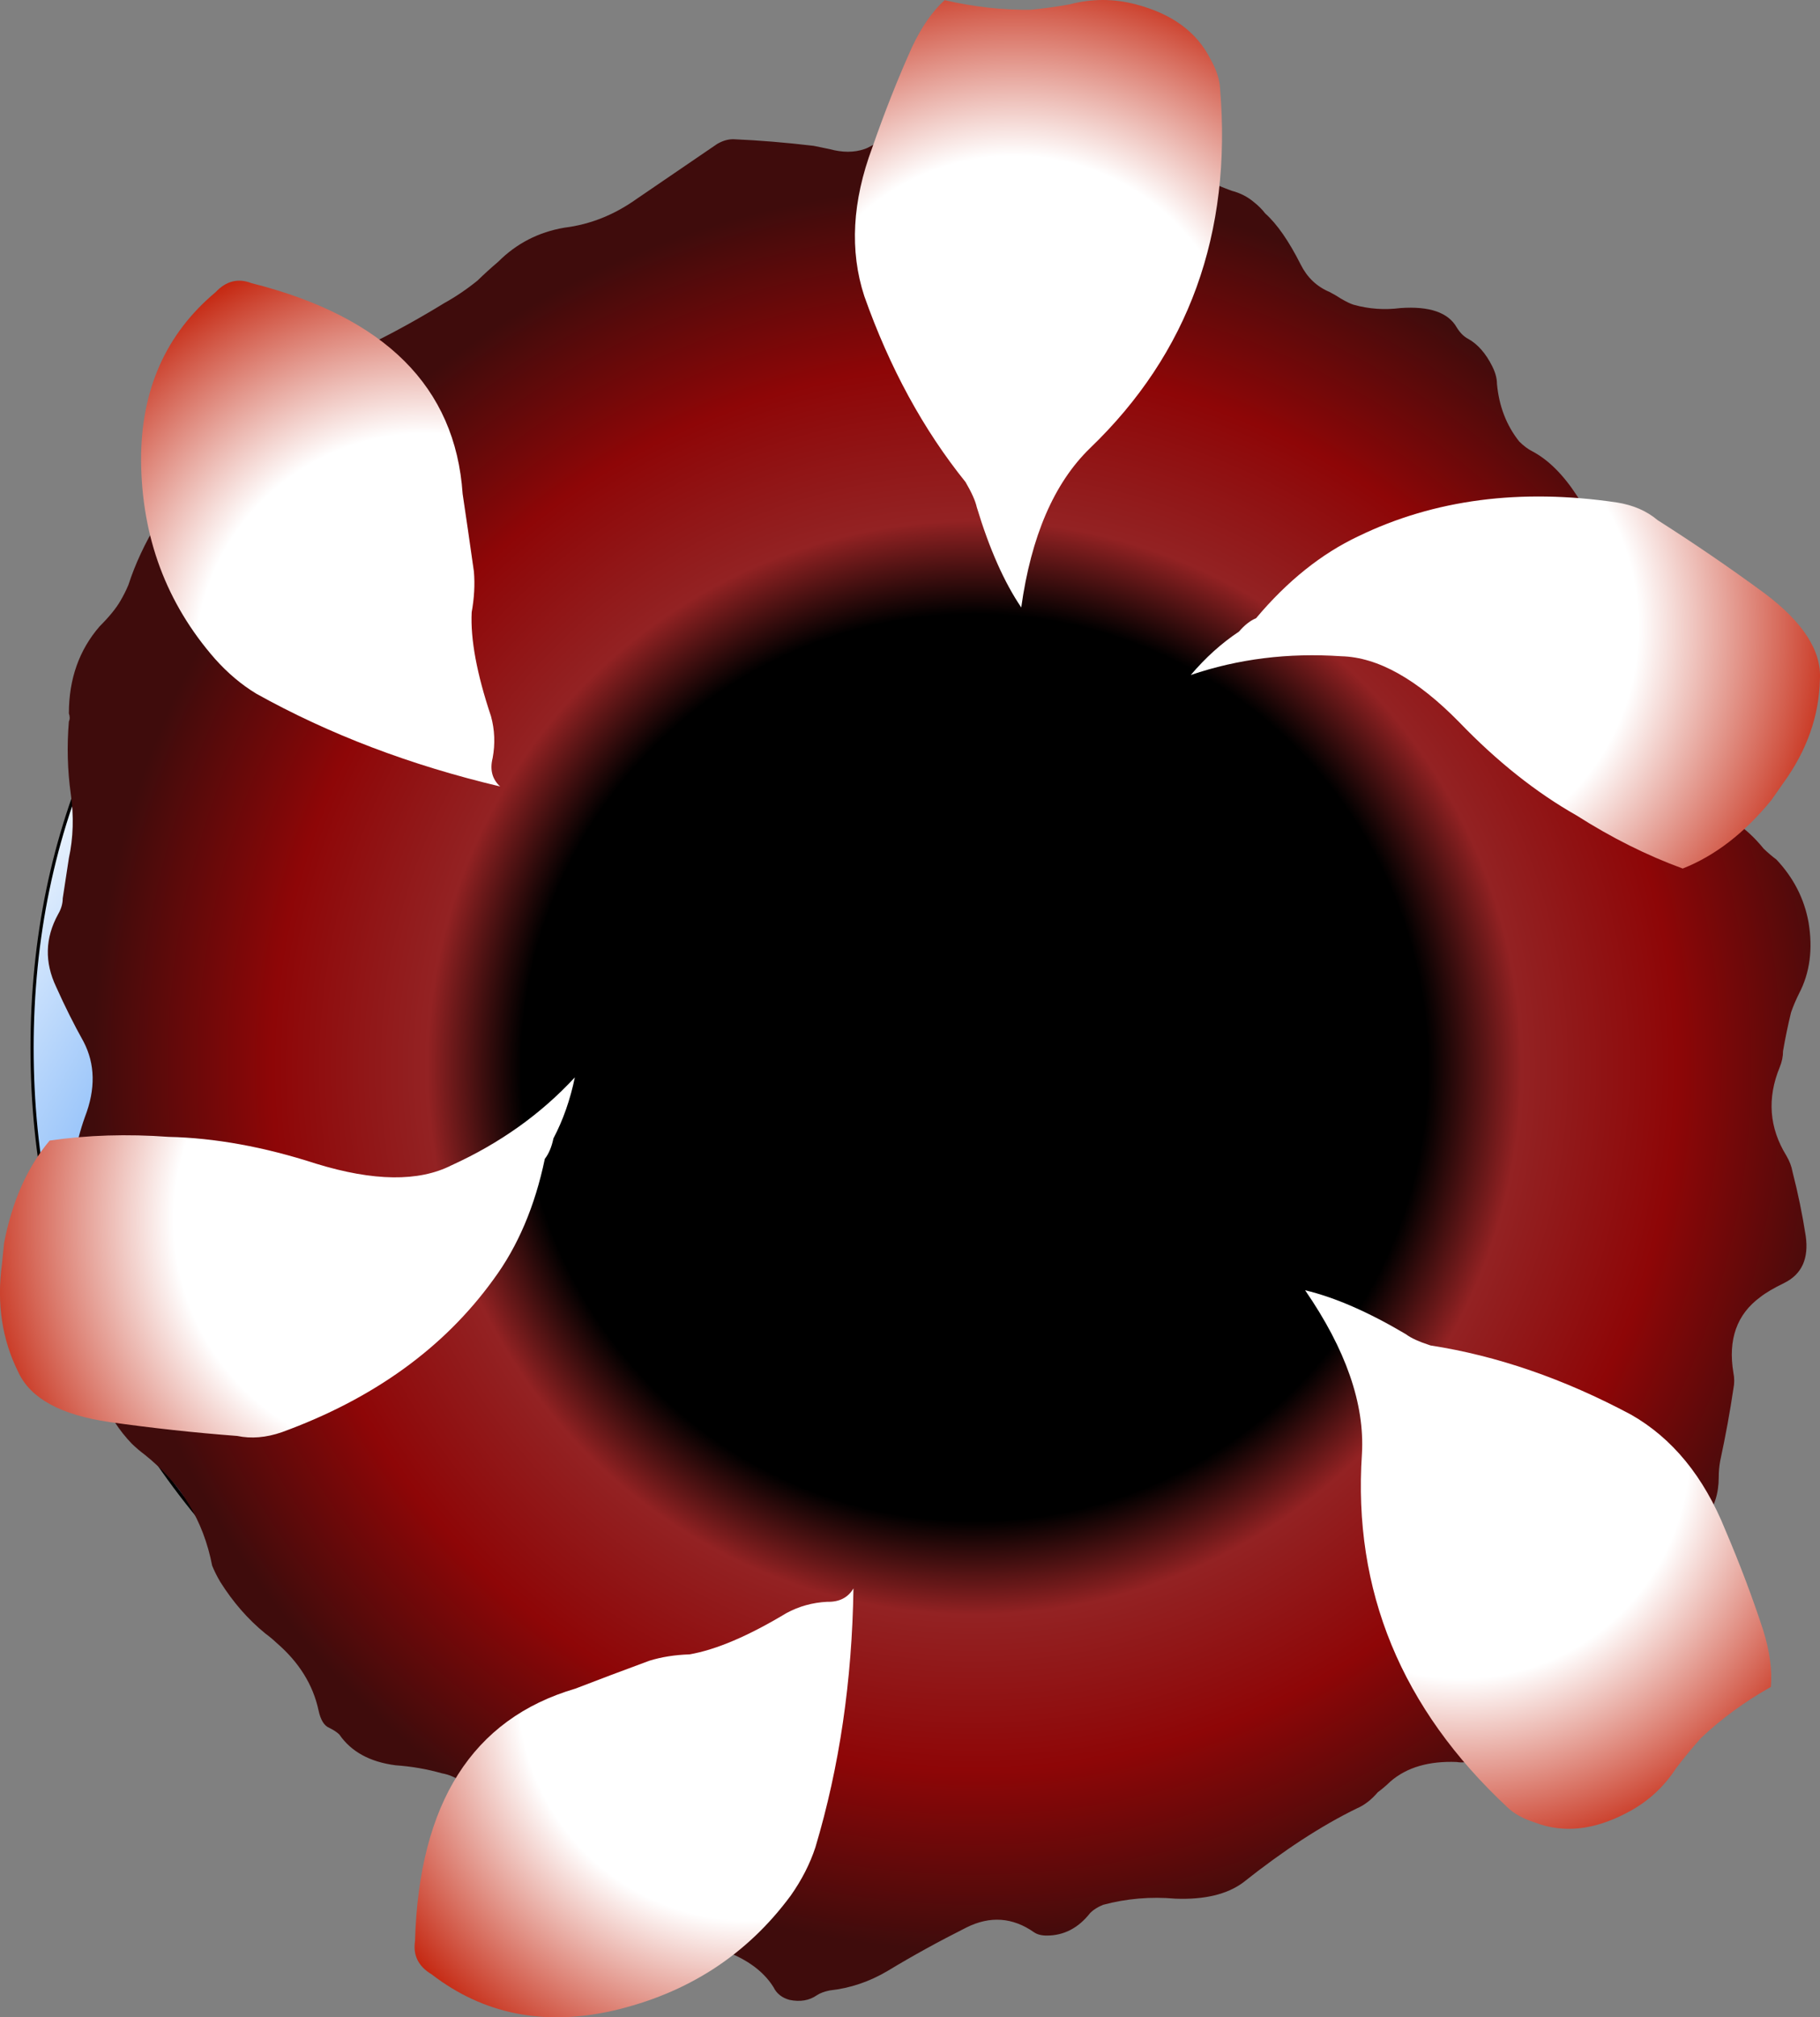 <?xml version="1.0" encoding="UTF-8" standalone="no"?>
<svg xmlns:xlink="http://www.w3.org/1999/xlink" height="1279.55px" width="1154.65px" xmlns="http://www.w3.org/2000/svg">
  <rect width="100%" height="100%" fill="#808080" stroke="none"/>
  <g transform="matrix(1.0, 0.0, 0.0, 1.0, 631.45, 685.85)">
    <path d="M-450.3 -378.65 Q-287.1 -525.05 -59.1 -525.05 168.9 -525.05 329.7 -378.65 492.9 -229.85 492.9 -21.05 492.9 187.75 329.7 334.15 168.9 482.95 -59.1 482.95 -287.1 482.95 -450.3 334.15 -611.1 187.75 -611.1 -21.05 -611.1 -229.85 -450.3 -378.65" fill="url(#gradient0)" fill-rule="evenodd" stroke="none"/>
    <path d="M329.7 334.15 Q168.9 482.95 -59.1 482.95 -287.1 482.95 -450.3 334.15 -611.1 187.75 -611.1 -21.05 -611.1 -229.85 -450.3 -378.65" fill="none" stroke="#000000" stroke-linecap="round" stroke-linejoin="round" stroke-width="2.0"/>
    <path d="M149.95 -564.85 Q158.05 -562.75 164.05 -557.65 168.1 -554.5 171.25 -550.45 182.5 -540.4 193.75 -518.05 199.9 -505.75 212.05 -500.65 216.1 -498.55 219.25 -496.45 224.35 -493.45 227.35 -492.55 241.75 -488.5 257.05 -490.45 284.65 -492.4 292.75 -478.15 295.9 -473.05 299.95 -470.95 309.1 -465.85 315.25 -453.55 318.25 -447.55 318.25 -442.45 320.2 -421.15 332.35 -405.85 336.55 -401.65 340.75 -399.55 356.05 -391.45 369.25 -371.05 372.25 -365.95 375.25 -361.75 397.6 -341.5 419.05 -314.05 423.25 -309.85 427.45 -307.75 470.2 -281.2 461.95 -223.15 457.9 -191.65 464.05 -171.25 466.15 -167.05 468.25 -164.95 478.3 -158.8 487.45 -147.55 491.5 -143.65 495.55 -140.65 511.9 -123.25 515.95 -100.75 520.15 -75.25 509.95 -55.75 506.95 -49.75 504.85 -43.75 501.85 -31.45 499.75 -19.15 499.75 -14.05 497.65 -8.95 485.5 20.6 501.85 47.15 504.85 52.25 505.75 57.35 511.0 77.75 514.15 98.15 517.15 119.6 500.65 127.85 490.45 132.8 485.35 136.85 463.0 153.2 468.25 184.85 469.3 189.95 468.25 195.05 465.1 216.5 459.85 240.95 458.95 246.05 458.95 251.15 458.95 266.45 450.85 276.65 442.6 287.75 436.45 292.85 427.3 302.15 410.05 307.25 L388.45 315.35 Q367.0 323.6 352.75 347.15 348.7 353.15 347.65 359.15 343.6 373.55 341.65 388.85 341.65 396.95 339.55 404.15 338.5 409.25 336.55 412.25 333.4 417.35 329.35 420.35 323.2 424.55 317.05 426.65 311.05 429.65 302.95 430.55 297.85 432.65 292.75 431.75 266.2 430.7 250.75 444.05 246.7 447.95 242.65 450.95 236.5 458.15 229.45 461.15 195.85 477.5 157.15 508.25 141.85 519.5 114.25 518.45 90.85 516.35 68.35 522.35 63.25 524.45 60.25 527.45 49.0 541.85 32.65 541.85 27.55 541.85 24.55 539.75 4.15 525.5 -18.35 536.75 -44.9 550.1 -68.45 564.35 -85.7 574.55 -105.05 576.65 -110.15 577.7 -113.15 579.65 -120.35 584.75 -130.55 582.65 -137.75 580.7 -140.75 574.55 -150.95 558.2 -176.45 549.95 -178.55 549.95 -181.55 549.05 -222.35 546.95 -263.15 546.95 -268.25 546.95 -270.35 544.85 -287.75 527.6 -305.15 495.95 L-306.95 490.85 Q-314.15 464.45 -338.75 444.05 -344.9 440.0 -351.05 438.95 -365.3 434.9 -380.45 433.85 -404.9 430.7 -416.15 414.35 -418.25 412.25 -422.45 410.15 -427.4 408.2 -429.35 399.05 -434.6 374.6 -456.05 356.15 -459.2 353.15 -463.25 350.15 -479.6 336.8 -491.75 317.45 -494.75 312.35 -496.85 307.25 -505.1 264.35 -539.75 236.75 -543.8 233.75 -547.85 229.85 -572.3 204.35 -570.35 169.55 -568.25 121.55 -584.45 87.95 -586.55 82.85 -586.55 77.75 -586.7 48.05 -577.55 22.55 -567.35 -3.85 -578.45 -25.15 -587.6 -41.5 -595.85 -59.95 -606.95 -83.35 -594.65 -105.85 -591.65 -110.95 -591.65 -116.05 L-587.75 -141.55 Q-583.55 -160.9 -586.55 -182.35 -589.7 -204.85 -587.75 -228.25 -586.7 -230.35 -587.75 -233.35 -587.75 -266.05 -568.25 -288.55 -559.1 -297.7 -555.05 -304.75 -552.05 -309.85 -549.95 -314.95 -543.65 -334.45 -531.35 -354.85 -528.35 -360.85 -526.25 -366.85 -518.15 -386.2 -502.85 -389.35 L-487.55 -393.55 -456.95 -399.55 Q-431.45 -404.65 -425.45 -427.15 -423.35 -432.25 -423.35 -437.35 -423.35 -447.55 -417.35 -453.55 -407.0 -461.8 -395.75 -467.95 -371.3 -480.25 -349.85 -493.45 -338.75 -499.6 -328.55 -507.85 -322.4 -513.85 -315.35 -519.85 -297.95 -537.25 -273.35 -541.45 -248.9 -544.45 -227.45 -559.75 L-176.45 -594.55 Q-171.35 -597.55 -166.25 -597.55 -141.8 -596.5 -115.25 -593.35 L-105.05 -591.25 Q-92.9 -587.95 -83.15 -591.25 -80.9 -592.0 -78.65 -593.35 L-74.45 -595.45 -59.15 -595.45 -28.55 -595.45 Q-23.45 -595.45 -20.45 -593.35 -15.35 -590.2 -12.35 -586.15 -0.2 -567.85 16.15 -557.65 33.55 -547.45 51.85 -565.75 56.05 -569.95 60.25 -572.05 68.35 -578.2 77.35 -582.25 99.85 -592.45 119.35 -579.25 130.6 -572.05 149.95 -564.85" fill="url(#gradient1)" fill-rule="evenodd" stroke="none"/>
    <path d="M-280.35 36.25 Q-282.0 44.3 -285.8 49.2 -295.25 94.4 -318.4 125.7 -365.45 190.8 -452.7 222.6 -467.65 227.75 -480.95 224.95 -521.85 221.85 -562.2 216.1 -608.05 209.4 -619.65 184.85 -635.35 153.7 -630.2 115.8 L-628.85 102.55 Q-621.2 62.85 -599.95 37.6 -563.95 32.35 -524.45 35.25 -480.35 36.25 -430.95 52.25 -376.1 69.1 -344.95 53.25 -299.0 32.35 -266.75 -2.5 -271.15 18.75 -280.35 36.25" fill="url(#gradient2)" fill-rule="evenodd" stroke="none"/>
    <path d="M403.25 211.4 Q442.65 233.8 463.1 284.5 477.0 317.05 487.25 348.45 493.45 368.55 492.0 384.15 467.3 398.05 447.8 416.45 439.5 425.65 431.85 435.8 419.9 454.1 400.55 464.05 369.3 480.5 342.4 470.15 331.3 466.65 325.05 460.65 223.85 366.4 232.6 236.25 235.3 188.85 196.55 132.55 224.75 139.25 260.45 160.4 265.25 164.05 276.1 167.55 339.45 177.35 403.25 211.4" fill="url(#gradient3)" fill-rule="evenodd" stroke="none"/>
    <path d="M-194.05 363.5 Q-168.8 359.15 -132.5 337.3 -120.55 330.85 -106.7 330.15 -95.15 330.45 -90.0 321.65 -91.3 409.55 -114.15 485.9 -119.3 501.6 -129.8 516.5 -171.65 573.2 -243.0 589.6 -308.5 604.25 -357.6 566.45 -370.2 558.9 -368.15 545.4 -364.4 414.0 -266.5 385.25 -245.95 377.3 -219.55 367.55 -207.95 363.95 -194.05 363.5" fill="url(#gradient4)" fill-rule="evenodd" stroke="none"/>
    <path d="M294.35 -227.75 Q254.25 -268.7 219.55 -269.6 169.0 -273.05 124.0 -257.7 138.05 -274.25 154.6 -285.25 159.85 -291.4 165.45 -293.75 195.2 -329.15 230.4 -345.75 302.55 -380.7 394.3 -367.15 409.8 -364.7 420.15 -355.95 454.85 -333.9 487.8 -309.7 524.75 -282.05 523.15 -254.95 522.35 -220.2 500.05 -189.35 L492.2 -178.15 Q466.7 -147.0 436.1 -134.95 402.05 -147.4 368.8 -168.6 330.3 -190.4 294.35 -227.75" fill="url(#gradient5)" fill-rule="evenodd" stroke="none"/>
    <path d="M136.5 -648.35 Q142.15 -638.35 142.6 -629.65 154.05 -491.85 60.0 -401.5 25.9 -368.35 16.45 -300.55 0.25 -324.45 -11.75 -364.1 -13.05 -370.1 -18.9 -380.1 -59.1 -430.0 -83.15 -498.1 -97.15 -541.1 -78.05 -592.25 -66.45 -625.7 -52.9 -655.85 -43.85 -675.1 -32.15 -685.75 -4.55 -679.35 22.25 -679.65 34.55 -680.8 47.05 -683.05 68.2 -688.65 89.2 -683.05 123.5 -674.15 136.5 -648.35" fill="url(#gradient6)" fill-rule="evenodd" stroke="none"/>
    <path d="M-471.9 -506.25 Q-344.85 -474.25 -337.95 -372.65 -334.7 -351.0 -330.8 -323.35 -329.75 -311.2 -332.2 -297.5 -333.45 -271.8 -319.95 -231.55 -316.4 -218.6 -318.9 -205.05 -321.7 -193.9 -314.15 -187.0 -399.5 -207.2 -468.85 -245.85 -482.95 -254.4 -495.05 -267.95 -541.35 -320.85 -541.95 -393.75 -542.15 -460.75 -494.7 -500.5 -484.65 -511.2 -471.9 -506.25" fill="url(#gradient7)" fill-rule="evenodd" stroke="none"/>
  </g>
  <defs>
    <radialGradient cx="0" cy="0" gradientTransform="matrix(1.062, -0.519, 0.354, 0.724, 84.9, 98.95)" gradientUnits="userSpaceOnUse" id="gradient0" r="819.2" spreadMethod="pad">
      <stop offset="0.0" stop-color="#0d2f93"/>
      <stop offset="0.576" stop-color="#358bf4"/>
      <stop offset="1.0" stop-color="#ffffff"/>
    </radialGradient>
    <radialGradient cx="0" cy="0" gradientTransform="matrix(0.683, 0.0, 0.0, 0.683, -13.25, -8.65)" gradientUnits="userSpaceOnUse" id="gradient1" r="819.2" spreadMethod="pad">
      <stop offset="0.514" stop-color="#000000"/>
      <stop offset="0.62" stop-color="#932223"/>
      <stop offset="0.796" stop-color="#8e0607"/>
      <stop offset="1.0" stop-color="#3f0c0c"/>
    </radialGradient>
    <radialGradient cx="0" cy="0" gradientTransform="matrix(0.348, 0.073, -0.073, 0.348, -369.1, 87.6)" gradientUnits="userSpaceOnUse" id="gradient2" r="819.2" spreadMethod="pad">
      <stop offset="0.522" stop-color="#ffffff"/>
      <stop offset="1.0" stop-color="#c11a02"/>
    </radialGradient>
    <radialGradient cx="0" cy="0" gradientTransform="matrix(-0.3, 0.157, -0.157, -0.3, 295.5, 233.85)" gradientUnits="userSpaceOnUse" id="gradient3" r="819.2" spreadMethod="pad">
      <stop offset="0.522" stop-color="#ffffff"/>
      <stop offset="1.0" stop-color="#c11a02"/>
    </radialGradient>
    <radialGradient cx="0" cy="0" gradientTransform="matrix(-0.052, 0.338, -0.338, -0.052, -156.35, 385.9)" gradientUnits="userSpaceOnUse" id="gradient4" r="819.2" spreadMethod="pad">
      <stop offset="0.522" stop-color="#ffffff"/>
      <stop offset="1.0" stop-color="#c11a02"/>
    </radialGradient>
    <radialGradient cx="0" cy="0" gradientTransform="matrix(-0.271, -0.229, 0.229, -0.271, 256.25, -287.95)" gradientUnits="userSpaceOnUse" id="gradient5" r="819.2" spreadMethod="pad">
      <stop offset="0.522" stop-color="#ffffff"/>
      <stop offset="1.0" stop-color="#c11a02"/>
    </radialGradient>
    <radialGradient cx="0" cy="0" gradientTransform="matrix(0.327, 0.086, -0.086, 0.327, 11.7, -442.35)" gradientUnits="userSpaceOnUse" id="gradient6" r="819.2" spreadMethod="pad">
      <stop offset="0.522" stop-color="#ffffff"/>
      <stop offset="1.0" stop-color="#c11a02"/>
    </radialGradient>
    <radialGradient cx="0" cy="0" gradientTransform="matrix(-0.318, -0.124, 0.124, -0.318, -361.75, -264.9)" gradientUnits="userSpaceOnUse" id="gradient7" r="819.2" spreadMethod="pad">
      <stop offset="0.522" stop-color="#ffffff"/>
      <stop offset="1.0" stop-color="#c11a02"/>
    </radialGradient>
  </defs>
</svg>
